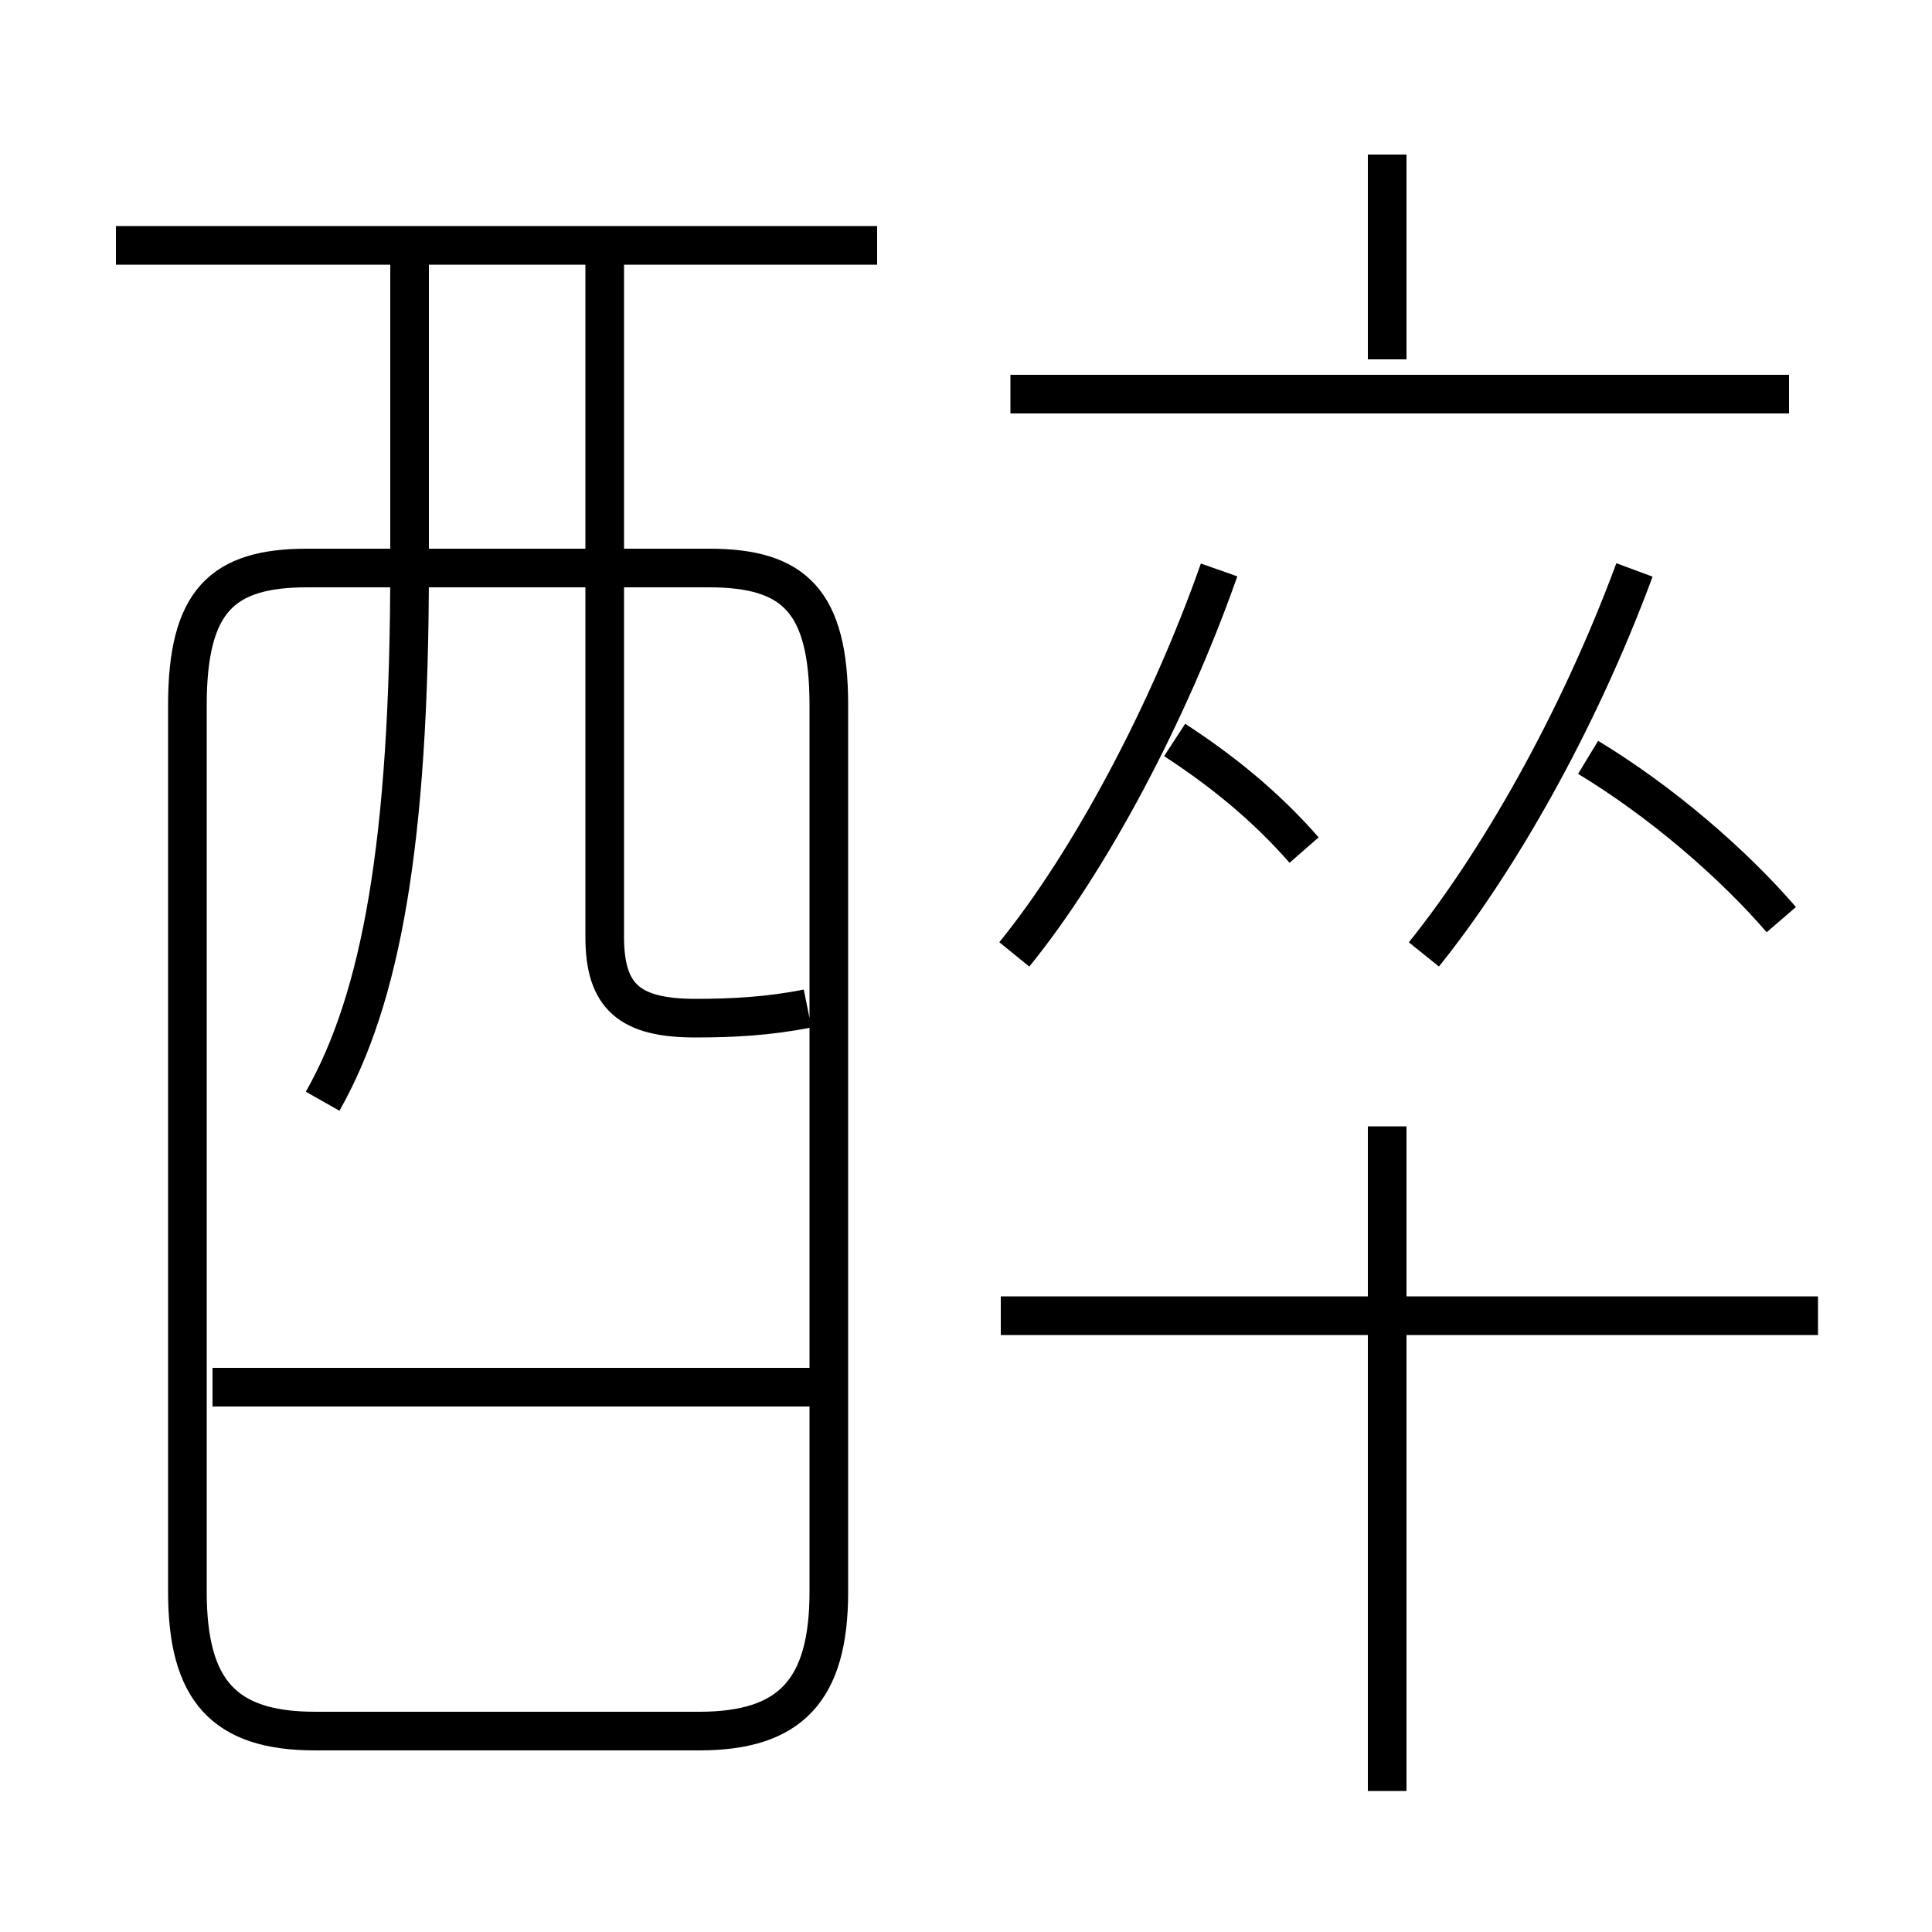 <?xml version='1.0' encoding='utf8'?>
<svg viewBox="0.0 -6.0 50.0 50.0" version="1.1" xmlns="http://www.w3.org/2000/svg">
<rect x="0.0" y="-6.0" width="50.0" height="50.0" fill="#808080" stroke="none"/>
<rect x="-1000" y="-1000" width="2000" height="2000" stroke="white" fill="white"/>
<g style="fill:white;stroke:#000000;  stroke-width:1">
<path d="M 8.15 0.8 L 18.1 0.8 C 20.45 0.8 21.45 -0.25 21.45 -2.8 L 21.45 -25.75 C 21.45 -28.45 20.55 -29.3 18.35 -29.3 L 7.95 -29.3 C 5.75 -29.3 4.85 -28.45 4.85 -25.75 L 4.85 -2.8 C 4.85 -0.25 5.8 0.8 8.15 0.8 Z M 21.35 -8.1 L 5.5 -8.1 M 8.35 -15.5 C 9.85 -18.15 10.6 -22.15 10.6 -29.35 L 10.6 -37.65 M 35.9 2.35 L 35.9 -14.85 M 20.9 -17.9 C 19.9 -17.7 18.95 -17.65 18.0 -17.65 C 16.3 -17.65 15.65 -18.2 15.65 -19.75 L 15.65 -37.65 M 47.05 -9.95 L 25.9 -9.95 M 22.7 -37.65 L 3.0 -37.65 M 26.25 -19.3 C 28.2 -21.7 30.25 -25.55 31.55 -29.25 M 33.75 -22.0 C 32.7 -23.2 31.55 -24.1 30.4 -24.85 M 36.85 -19.3 C 38.7 -21.6 40.8 -25.2 42.3 -29.25 M 46.1 -20.2 C 44.85 -21.65 43.0 -23.25 41.1 -24.4 M 46.3 -33.8 L 26.15 -33.8 M 35.9 -34.7 L 35.9 -40.0" transform="translate(0.0 38.0)" />
</g>
</svg>